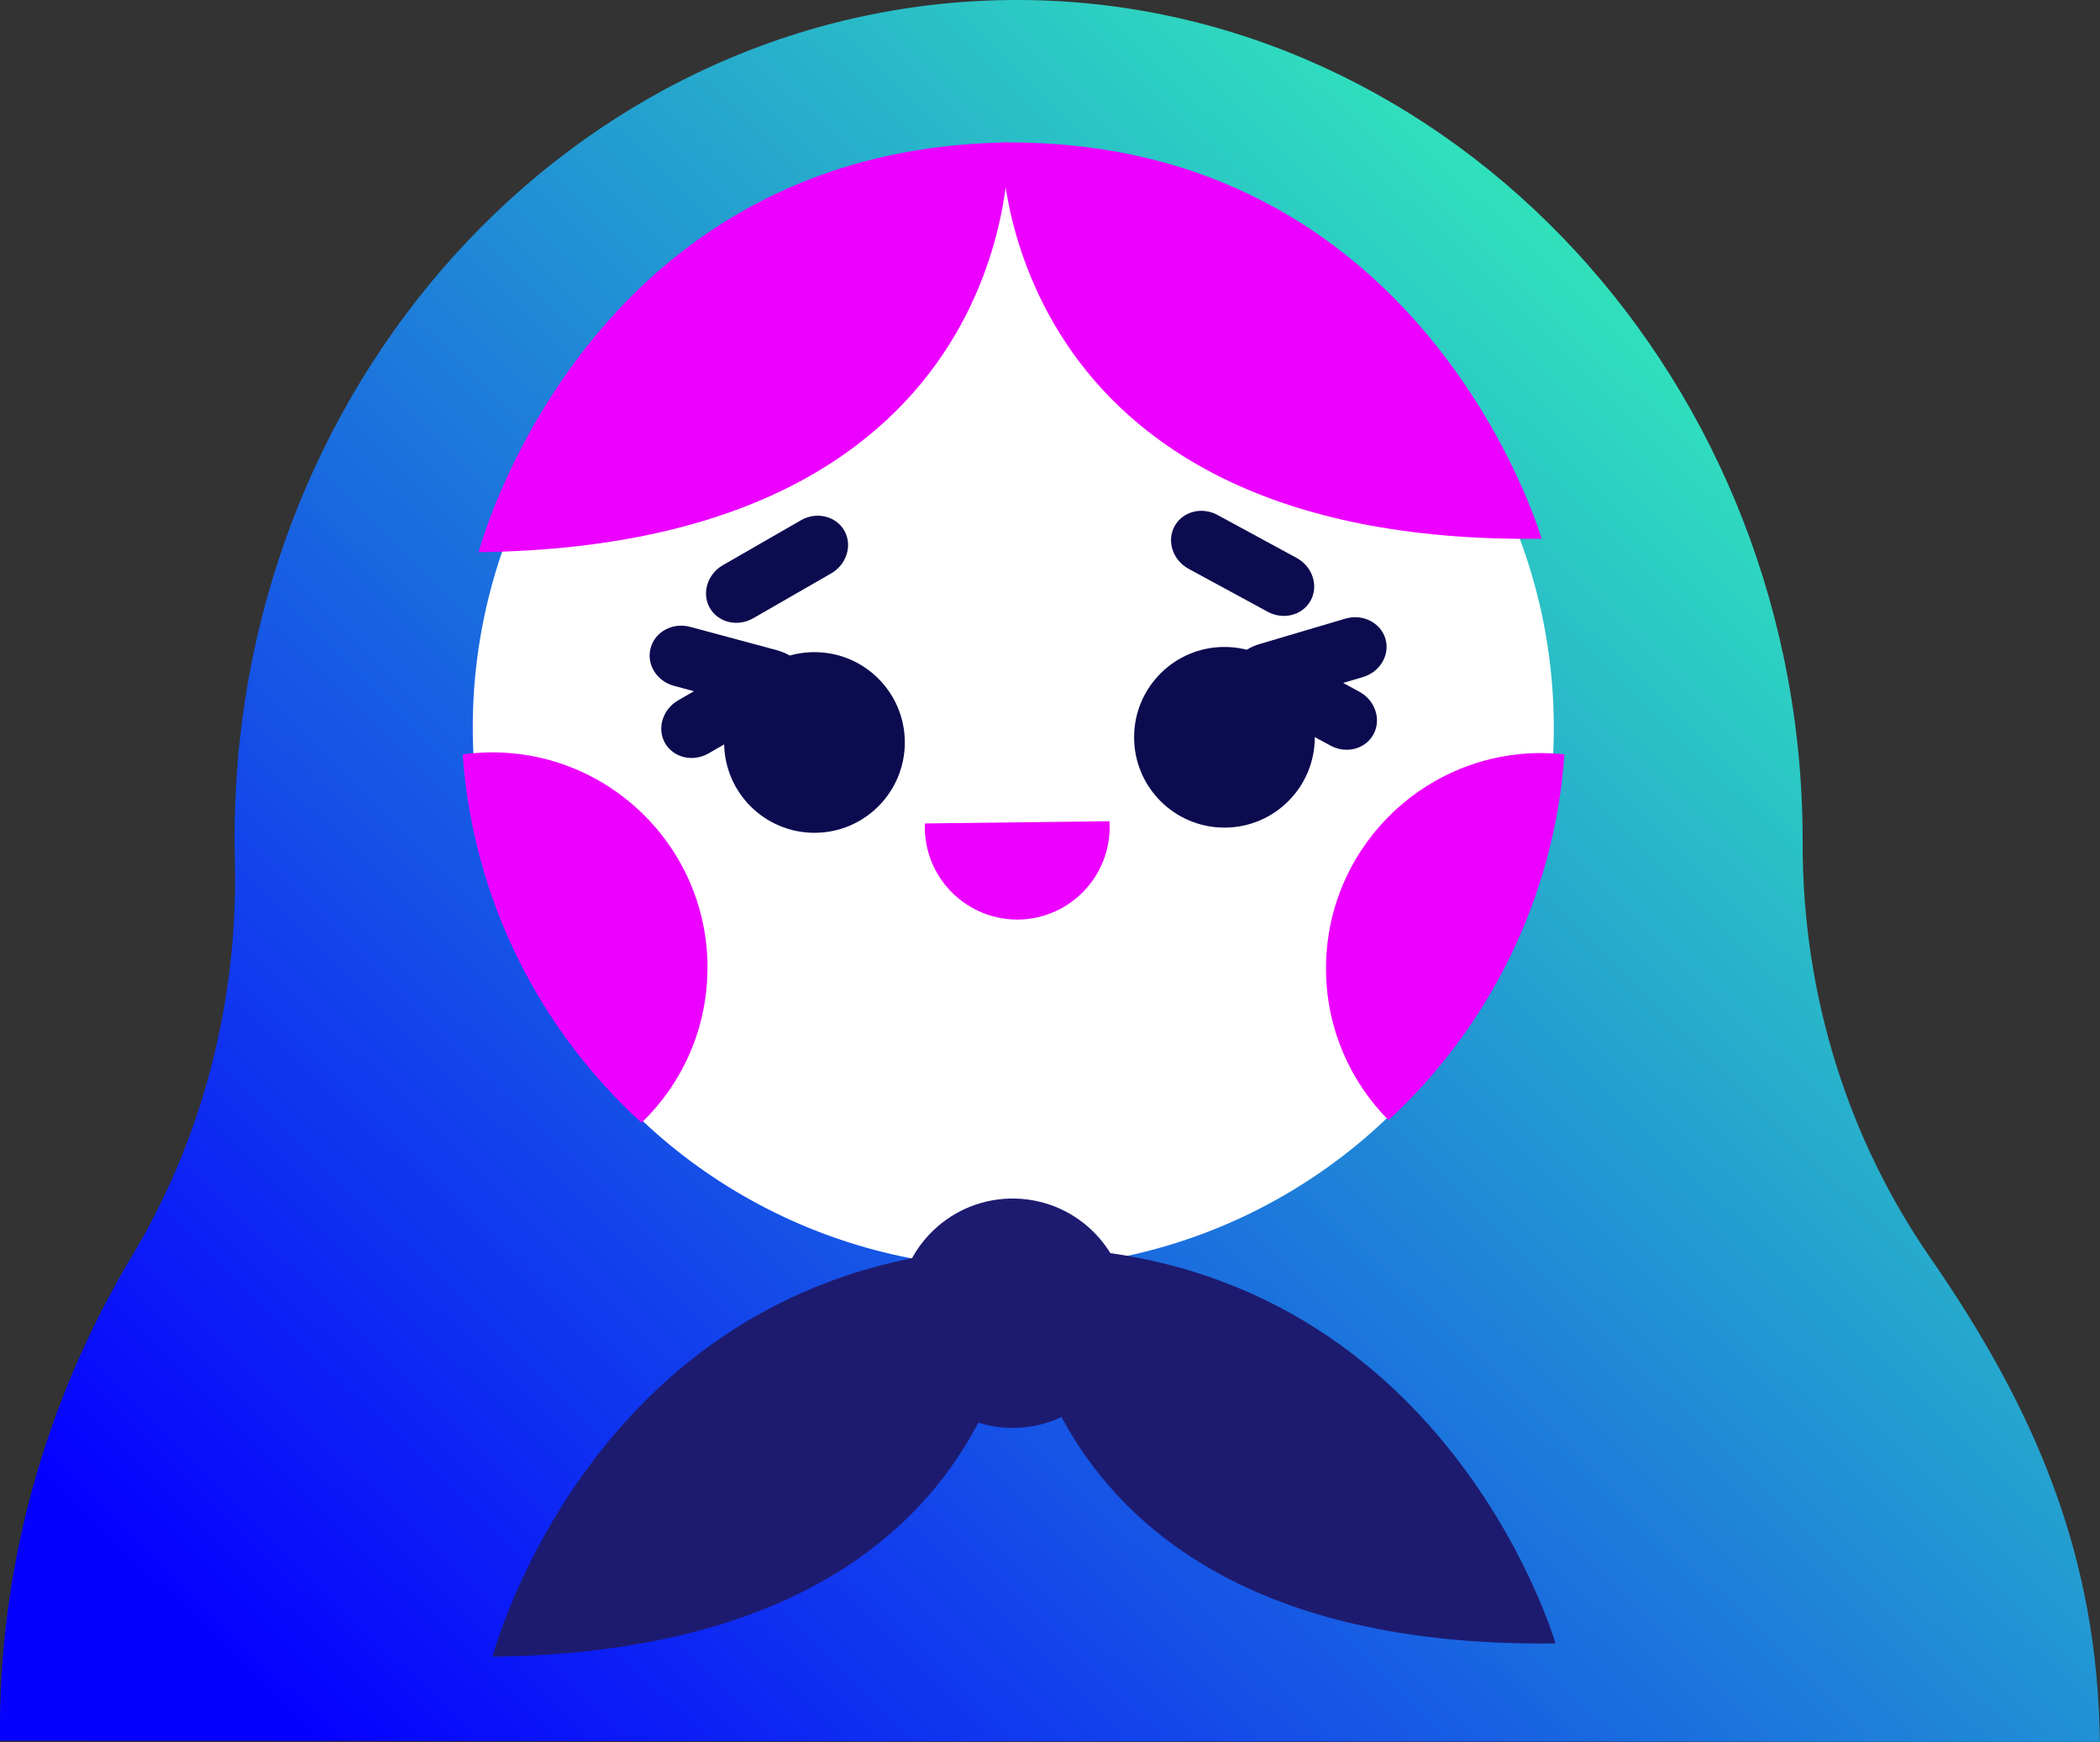 <?xml version="1.0" encoding="UTF-8"?>
<svg id="Layer_1" data-name="Layer 1" xmlns="http://www.w3.org/2000/svg" xmlns:xlink="http://www.w3.org/1999/xlink" viewBox="0 0 222.46 184.55">
  <rect x="0" y="0" width="222.46" height="184.55" fill="#333333" stroke="none"/>
  <defs>
    <style>
      .cls-1 {
        fill: url(#linear-gradient);
      }

      .cls-1, .cls-2, .cls-3, .cls-4, .cls-5 {
        stroke-width: 0px;
      }

      .cls-2 {
        fill: #1d1b70;
      }

      .cls-3 {
        fill: #0c0b4f;
      }

      .cls-4 {
        fill: #fff;
      }

      .cls-5 {
        fill: #ec00ff;
      }
    </style>
    <linearGradient id="linear-gradient" x1="214.54" y1="708.37" x2="53.38" y2="535.03" gradientTransform="translate(-20.24 730.94) rotate(1.37) scale(1 -1)" gradientUnits="userSpaceOnUse">
      <stop offset=".13" stop-color="#30e0bd"/>
      <stop offset="1" stop-color="#0600ff"/>
    </linearGradient>
  </defs>
  <path class="cls-1" d="m0,184.42c-.23-18.09,4.69-35.85,13.99-51.37,7.23-12.06,11.27-26.5,10.89-41.93-.01-.41-.02-.81-.02-1.22C24.25,41.13,60.47,1.08,105.94.02c45.9-1.07,84.32,38.52,85.01,87.64,0,.53.01,1.07.01,1.6-.03,16.46,4.99,31.65,13.49,43.94,11.21,16.21,17.76,31.64,18,51.35L0,184.42h0Z"/>
  <circle class="cls-4" cx="107.34" cy="77.08" r="57.26"/>
  <path class="cls-5" d="m97.98,87.23c0,.17-.02.34-.01.52.07,5.4,4.51,9.73,9.91,9.67,5.4-.07,9.73-4.51,9.67-9.91,0-.17-.02-.34-.03-.51l-19.53.24h0Z"/>
  <circle class="cls-3" cx="86.28" cy="78.66" r="9.57"/>
  <circle class="cls-3" cx="129.71" cy="78.11" r="9.57"/>
  <path class="cls-3" d="m146.76,67.66h0c-.52-1.71-2.42-2.66-4.24-2.12l-9.15,2.71c-1.82.54-2.89,2.37-2.38,4.07h0c.52,1.71,2.42,2.66,4.24,2.12l9.15-2.71c1.82-.54,2.89-2.37,2.38-4.07Z"/>
  <path class="cls-3" d="m145.5,77.79h0c.85-1.57.18-3.59-1.49-4.5l-8.38-4.55c-1.67-.91-3.71-.37-4.56,1.2h0c-.85,1.57-.18,3.59,1.49,4.5l8.38,4.55c1.67.91,3.71.37,4.56-1.2Z"/>
  <path class="cls-3" d="m68.93,68.64h0c.47-1.73,2.35-2.72,4.18-2.23l9.21,2.48c1.84.49,2.95,2.29,2.47,4.02h0c-.47,1.73-2.35,2.72-4.18,2.23l-9.21-2.48c-1.84-.49-2.95-2.29-2.47-4.02Z"/>
  <path class="cls-3" d="m70.45,78.73h0c-.88-1.55-.26-3.58,1.38-4.53l8.27-4.76c1.65-.95,3.7-.46,4.6,1.09h0c.88,1.55.26,3.58-1.38,4.53l-8.27,4.76c-1.65.95-3.7.46-4.6-1.09Z"/>
  <path class="cls-3" d="m75.19,64.41h0c-.88-1.55-.26-3.58,1.38-4.53l8.27-4.76c1.65-.95,3.7-.46,4.6,1.09h0c.88,1.55.26,3.58-1.38,4.53l-8.27,4.76c-1.65.95-3.7.46-4.6-1.09Z"/>
  <path class="cls-3" d="m138.85,63.61h0c.85-1.57.18-3.59-1.49-4.5l-8.38-4.55c-1.67-.91-3.71-.37-4.56,1.2h0c-.85,1.57-.18,3.59,1.49,4.5l8.38,4.55c1.67.91,3.71.37,4.56-1.2Z"/>
  <path class="cls-5" d="m106.1,15.1s-.84,42.71,57.21,41.98c0,0-12.28-42.55-57.21-41.98Z"/>
  <path class="cls-5" d="m106.84,15.09s1.92,42.68-56.14,43.41c0,0,11.21-42.84,56.14-43.41Z"/>
  <path class="cls-2" d="m164.78,174.11s-12.28-42.55-57.21-41.98c0,0-.84,42.71,57.21,41.98"/>
  <path class="cls-2" d="m52.17,175.52s11.21-42.84,56.14-43.41c0,0,1.92,42.68-56.14,43.41"/>
  <circle class="cls-2" cx="107.28" cy="139.13" r="12.15" transform="translate(-34.38 243.05) rotate(-88.63)"/>
  <path class="cls-5" d="m74.95,102.24c-.16-12.6-10.5-22.69-23.11-22.53-.96.02-1.9.09-2.83.21,1.11,15.46,8.2,29.22,18.95,39.03,4.37-4.22,7.07-10.15,6.98-16.71h0Z"/>
  <path class="cls-5" d="m165.73,79.92c-.9-.09-1.8-.14-2.73-.14-12.6.16-22.69,10.5-22.53,23.11.08,6.16,2.6,11.73,6.62,15.78,10.61-9.81,17.55-23.49,18.64-38.75Z"/>
</svg>
